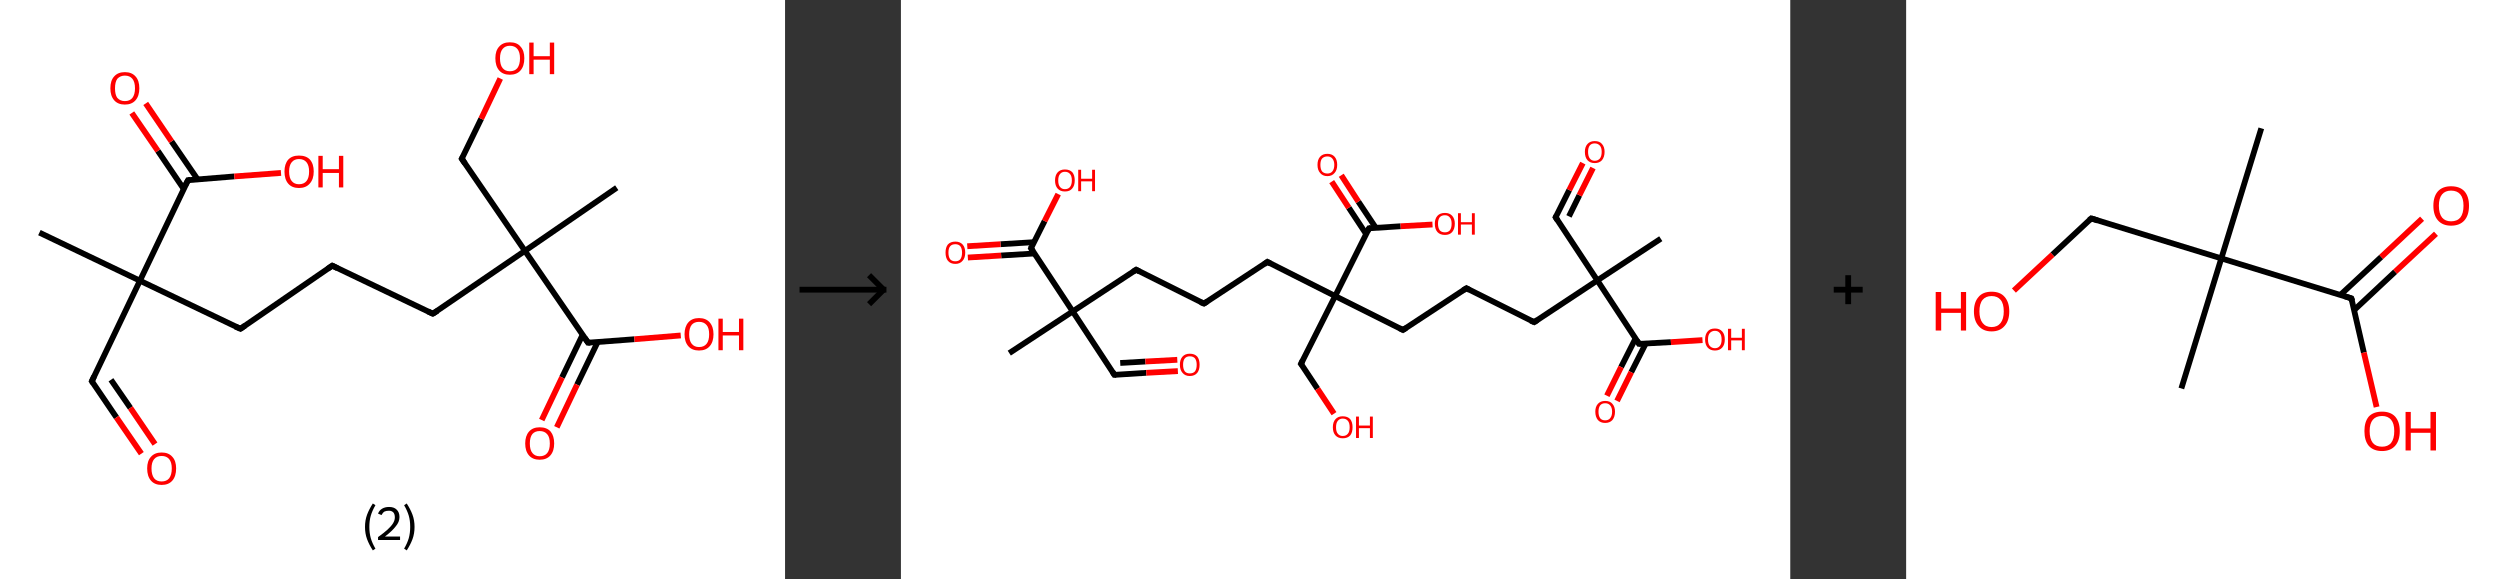 <?xml version='1.0' encoding='ASCII' standalone='yes'?>
<svg xmlns="http://www.w3.org/2000/svg" xmlns:xlink="http://www.w3.org/1999/xlink" version="1.1" width="863.0px" viewBox="0 0 863.0 200.0" height="200.0px">
  <rect x="0" y="0" width="863.0" height="200.0" fill="#333333" stroke="none"/>
  <g>
    <g transform="translate(0, 0) scale(1 1) "><!-- END OF HEADER -->
<rect style="opacity:1.0;fill:#FFFFFF;stroke:none" width="271.0" height="200.0" x="0.0" y="0.0"> </rect>
<path class="bond-0 atom-0 atom-1" d="M 13.6,80.3 L 48.3,96.9" style="fill:none;fill-rule:evenodd;stroke:#000000;stroke-width:2.0px;stroke-linecap:butt;stroke-linejoin:miter;stroke-opacity:1"/>
<path class="bond-1 atom-1 atom-2" d="M 48.3,96.9 L 31.7,131.6" style="fill:none;fill-rule:evenodd;stroke:#000000;stroke-width:2.0px;stroke-linecap:butt;stroke-linejoin:miter;stroke-opacity:1"/>
<path class="bond-2 atom-2 atom-3" d="M 31.7,131.6 L 40.2,144.1" style="fill:none;fill-rule:evenodd;stroke:#000000;stroke-width:2.0px;stroke-linecap:butt;stroke-linejoin:miter;stroke-opacity:1"/>
<path class="bond-2 atom-2 atom-3" d="M 40.2,144.1 L 48.8,156.6" style="fill:none;fill-rule:evenodd;stroke:#FF0000;stroke-width:2.0px;stroke-linecap:butt;stroke-linejoin:miter;stroke-opacity:1"/>
<path class="bond-2 atom-2 atom-3" d="M 38.3,131.1 L 45.0,140.8" style="fill:none;fill-rule:evenodd;stroke:#000000;stroke-width:2.0px;stroke-linecap:butt;stroke-linejoin:miter;stroke-opacity:1"/>
<path class="bond-2 atom-2 atom-3" d="M 45.0,140.8 L 53.5,153.3" style="fill:none;fill-rule:evenodd;stroke:#FF0000;stroke-width:2.0px;stroke-linecap:butt;stroke-linejoin:miter;stroke-opacity:1"/>
<path class="bond-3 atom-1 atom-4" d="M 48.3,96.9 L 83.0,113.5" style="fill:none;fill-rule:evenodd;stroke:#000000;stroke-width:2.0px;stroke-linecap:butt;stroke-linejoin:miter;stroke-opacity:1"/>
<path class="bond-4 atom-4 atom-5" d="M 83.0,113.5 L 114.7,91.7" style="fill:none;fill-rule:evenodd;stroke:#000000;stroke-width:2.0px;stroke-linecap:butt;stroke-linejoin:miter;stroke-opacity:1"/>
<path class="bond-5 atom-5 atom-6" d="M 114.7,91.7 L 149.4,108.3" style="fill:none;fill-rule:evenodd;stroke:#000000;stroke-width:2.0px;stroke-linecap:butt;stroke-linejoin:miter;stroke-opacity:1"/>
<path class="bond-6 atom-6 atom-7" d="M 149.4,108.3 L 181.2,86.6" style="fill:none;fill-rule:evenodd;stroke:#000000;stroke-width:2.0px;stroke-linecap:butt;stroke-linejoin:miter;stroke-opacity:1"/>
<path class="bond-7 atom-7 atom-8" d="M 181.2,86.6 L 212.9,64.8" style="fill:none;fill-rule:evenodd;stroke:#000000;stroke-width:2.0px;stroke-linecap:butt;stroke-linejoin:miter;stroke-opacity:1"/>
<path class="bond-8 atom-7 atom-9" d="M 181.2,86.6 L 159.4,54.8" style="fill:none;fill-rule:evenodd;stroke:#000000;stroke-width:2.0px;stroke-linecap:butt;stroke-linejoin:miter;stroke-opacity:1"/>
<path class="bond-9 atom-9 atom-10" d="M 159.4,54.8 L 166.1,41.0" style="fill:none;fill-rule:evenodd;stroke:#000000;stroke-width:2.0px;stroke-linecap:butt;stroke-linejoin:miter;stroke-opacity:1"/>
<path class="bond-9 atom-9 atom-10" d="M 166.1,41.0 L 172.7,27.1" style="fill:none;fill-rule:evenodd;stroke:#FF0000;stroke-width:2.0px;stroke-linecap:butt;stroke-linejoin:miter;stroke-opacity:1"/>
<path class="bond-10 atom-7 atom-11" d="M 181.2,86.6 L 203.0,118.3" style="fill:none;fill-rule:evenodd;stroke:#000000;stroke-width:2.0px;stroke-linecap:butt;stroke-linejoin:miter;stroke-opacity:1"/>
<path class="bond-11 atom-11 atom-12" d="M 201.1,115.6 L 194.0,130.3" style="fill:none;fill-rule:evenodd;stroke:#000000;stroke-width:2.0px;stroke-linecap:butt;stroke-linejoin:miter;stroke-opacity:1"/>
<path class="bond-11 atom-11 atom-12" d="M 194.0,130.3 L 187.0,145.0" style="fill:none;fill-rule:evenodd;stroke:#FF0000;stroke-width:2.0px;stroke-linecap:butt;stroke-linejoin:miter;stroke-opacity:1"/>
<path class="bond-11 atom-11 atom-12" d="M 206.3,118.1 L 199.2,132.8" style="fill:none;fill-rule:evenodd;stroke:#000000;stroke-width:2.0px;stroke-linecap:butt;stroke-linejoin:miter;stroke-opacity:1"/>
<path class="bond-11 atom-11 atom-12" d="M 199.2,132.8 L 192.2,147.5" style="fill:none;fill-rule:evenodd;stroke:#FF0000;stroke-width:2.0px;stroke-linecap:butt;stroke-linejoin:miter;stroke-opacity:1"/>
<path class="bond-12 atom-11 atom-13" d="M 203.0,118.3 L 219.0,117.1" style="fill:none;fill-rule:evenodd;stroke:#000000;stroke-width:2.0px;stroke-linecap:butt;stroke-linejoin:miter;stroke-opacity:1"/>
<path class="bond-12 atom-11 atom-13" d="M 219.0,117.1 L 235.0,115.8" style="fill:none;fill-rule:evenodd;stroke:#FF0000;stroke-width:2.0px;stroke-linecap:butt;stroke-linejoin:miter;stroke-opacity:1"/>
<path class="bond-13 atom-1 atom-14" d="M 48.3,96.9 L 64.9,62.2" style="fill:none;fill-rule:evenodd;stroke:#000000;stroke-width:2.0px;stroke-linecap:butt;stroke-linejoin:miter;stroke-opacity:1"/>
<path class="bond-14 atom-14 atom-15" d="M 68.2,61.9 L 59.2,48.8" style="fill:none;fill-rule:evenodd;stroke:#000000;stroke-width:2.0px;stroke-linecap:butt;stroke-linejoin:miter;stroke-opacity:1"/>
<path class="bond-14 atom-14 atom-15" d="M 59.2,48.8 L 50.3,35.7" style="fill:none;fill-rule:evenodd;stroke:#FF0000;stroke-width:2.0px;stroke-linecap:butt;stroke-linejoin:miter;stroke-opacity:1"/>
<path class="bond-14 atom-14 atom-15" d="M 63.4,65.2 L 54.5,52.1" style="fill:none;fill-rule:evenodd;stroke:#000000;stroke-width:2.0px;stroke-linecap:butt;stroke-linejoin:miter;stroke-opacity:1"/>
<path class="bond-14 atom-14 atom-15" d="M 54.5,52.1 L 45.5,39.0" style="fill:none;fill-rule:evenodd;stroke:#FF0000;stroke-width:2.0px;stroke-linecap:butt;stroke-linejoin:miter;stroke-opacity:1"/>
<path class="bond-15 atom-14 atom-16" d="M 64.9,62.2 L 80.9,60.9" style="fill:none;fill-rule:evenodd;stroke:#000000;stroke-width:2.0px;stroke-linecap:butt;stroke-linejoin:miter;stroke-opacity:1"/>
<path class="bond-15 atom-14 atom-16" d="M 80.9,60.9 L 97.0,59.7" style="fill:none;fill-rule:evenodd;stroke:#FF0000;stroke-width:2.0px;stroke-linecap:butt;stroke-linejoin:miter;stroke-opacity:1"/>
<path d="M 32.5,129.9 L 31.7,131.6 L 32.1,132.2" style="fill:none;stroke:#000000;stroke-width:2.0px;stroke-linecap:butt;stroke-linejoin:miter;stroke-opacity:1;"/>
<path d="M 81.2,112.7 L 83.0,113.5 L 84.6,112.4" style="fill:none;stroke:#000000;stroke-width:2.0px;stroke-linecap:butt;stroke-linejoin:miter;stroke-opacity:1;"/>
<path d="M 113.1,92.8 L 114.7,91.7 L 116.5,92.6" style="fill:none;stroke:#000000;stroke-width:2.0px;stroke-linecap:butt;stroke-linejoin:miter;stroke-opacity:1;"/>
<path d="M 147.7,107.5 L 149.4,108.3 L 151.0,107.3" style="fill:none;stroke:#000000;stroke-width:2.0px;stroke-linecap:butt;stroke-linejoin:miter;stroke-opacity:1;"/>
<path d="M 160.5,56.4 L 159.4,54.8 L 159.8,54.1" style="fill:none;stroke:#000000;stroke-width:2.0px;stroke-linecap:butt;stroke-linejoin:miter;stroke-opacity:1;"/>
<path d="M 201.9,116.7 L 203.0,118.3 L 203.8,118.3" style="fill:none;stroke:#000000;stroke-width:2.0px;stroke-linecap:butt;stroke-linejoin:miter;stroke-opacity:1;"/>
<path d="M 64.0,63.9 L 64.9,62.2 L 65.7,62.1" style="fill:none;stroke:#000000;stroke-width:2.0px;stroke-linecap:butt;stroke-linejoin:miter;stroke-opacity:1;"/>
<path class="atom-3" d="M 50.8 161.7 Q 50.8 159.1, 52.1 157.7 Q 53.4 156.2, 55.8 156.2 Q 58.2 156.2, 59.5 157.7 Q 60.8 159.1, 60.8 161.7 Q 60.8 164.4, 59.5 165.9 Q 58.2 167.4, 55.8 167.4 Q 53.4 167.4, 52.1 165.9 Q 50.8 164.4, 50.8 161.7 M 55.8 166.2 Q 57.5 166.2, 58.4 165.1 Q 59.3 163.9, 59.3 161.7 Q 59.3 159.6, 58.4 158.5 Q 57.5 157.4, 55.8 157.4 Q 54.1 157.4, 53.2 158.5 Q 52.3 159.6, 52.3 161.7 Q 52.3 163.9, 53.2 165.1 Q 54.1 166.2, 55.8 166.2 " fill="#FF0000"/>
<path class="atom-10" d="M 171.0 20.1 Q 171.0 17.5, 172.3 16.1 Q 173.6 14.6, 176.0 14.6 Q 178.5 14.6, 179.7 16.1 Q 181.0 17.5, 181.0 20.1 Q 181.0 22.8, 179.7 24.3 Q 178.4 25.8, 176.0 25.8 Q 173.6 25.8, 172.3 24.3 Q 171.0 22.8, 171.0 20.1 M 176.0 24.6 Q 177.7 24.6, 178.6 23.5 Q 179.5 22.3, 179.5 20.1 Q 179.5 18.0, 178.6 16.9 Q 177.7 15.8, 176.0 15.8 Q 174.4 15.8, 173.5 16.9 Q 172.6 18.0, 172.6 20.1 Q 172.6 22.4, 173.5 23.5 Q 174.4 24.6, 176.0 24.6 " fill="#FF0000"/>
<path class="atom-10" d="M 182.7 14.7 L 184.2 14.7 L 184.2 19.4 L 189.8 19.4 L 189.8 14.7 L 191.3 14.7 L 191.3 25.6 L 189.8 25.6 L 189.8 20.6 L 184.2 20.6 L 184.2 25.6 L 182.7 25.6 L 182.7 14.7 " fill="#FF0000"/>
<path class="atom-12" d="M 181.3 153.1 Q 181.3 150.5, 182.6 149.0 Q 183.9 147.5, 186.3 147.5 Q 188.8 147.5, 190.1 149.0 Q 191.3 150.5, 191.3 153.1 Q 191.3 155.7, 190.0 157.2 Q 188.7 158.7, 186.3 158.7 Q 183.9 158.7, 182.6 157.2 Q 181.3 155.7, 181.3 153.1 M 186.3 157.5 Q 188.0 157.5, 188.9 156.4 Q 189.8 155.3, 189.8 153.1 Q 189.8 150.9, 188.9 149.9 Q 188.0 148.8, 186.3 148.8 Q 184.7 148.8, 183.8 149.8 Q 182.9 150.9, 182.9 153.1 Q 182.9 155.3, 183.8 156.4 Q 184.7 157.5, 186.3 157.5 " fill="#FF0000"/>
<path class="atom-13" d="M 236.3 115.4 Q 236.3 112.8, 237.6 111.3 Q 238.9 109.8, 241.3 109.8 Q 243.7 109.8, 245.0 111.3 Q 246.3 112.8, 246.3 115.4 Q 246.3 118.0, 245.0 119.5 Q 243.7 121.0, 241.3 121.0 Q 238.9 121.0, 237.6 119.5 Q 236.3 118.0, 236.3 115.4 M 241.3 119.8 Q 243.0 119.8, 243.9 118.7 Q 244.8 117.6, 244.8 115.4 Q 244.8 113.2, 243.9 112.2 Q 243.0 111.1, 241.3 111.1 Q 239.7 111.1, 238.8 112.1 Q 237.9 113.2, 237.9 115.4 Q 237.9 117.6, 238.8 118.7 Q 239.7 119.8, 241.3 119.8 " fill="#FF0000"/>
<path class="atom-13" d="M 248.0 110.0 L 249.5 110.0 L 249.5 114.6 L 255.1 114.6 L 255.1 110.0 L 256.6 110.0 L 256.6 120.9 L 255.1 120.9 L 255.1 115.8 L 249.5 115.8 L 249.5 120.9 L 248.0 120.9 L 248.0 110.0 " fill="#FF0000"/>
<path class="atom-15" d="M 38.1 30.5 Q 38.1 27.8, 39.4 26.4 Q 40.7 24.9, 43.1 24.9 Q 45.5 24.9, 46.8 26.4 Q 48.1 27.8, 48.1 30.5 Q 48.1 33.1, 46.8 34.6 Q 45.5 36.1, 43.1 36.1 Q 40.7 36.1, 39.4 34.6 Q 38.1 33.1, 38.1 30.5 M 43.1 34.9 Q 44.8 34.9, 45.7 33.8 Q 46.6 32.6, 46.6 30.5 Q 46.6 28.3, 45.7 27.2 Q 44.8 26.1, 43.1 26.1 Q 41.5 26.1, 40.5 27.2 Q 39.7 28.3, 39.7 30.5 Q 39.7 32.7, 40.5 33.8 Q 41.5 34.9, 43.1 34.9 " fill="#FF0000"/>
<path class="atom-16" d="M 98.2 59.2 Q 98.2 56.6, 99.5 55.1 Q 100.8 53.7, 103.2 53.7 Q 105.7 53.7, 107.0 55.1 Q 108.3 56.6, 108.3 59.2 Q 108.3 61.9, 106.9 63.4 Q 105.6 64.9, 103.2 64.9 Q 100.8 64.9, 99.5 63.4 Q 98.2 61.9, 98.2 59.2 M 103.2 63.6 Q 104.9 63.6, 105.8 62.5 Q 106.7 61.4, 106.7 59.2 Q 106.7 57.1, 105.8 56.0 Q 104.9 54.9, 103.2 54.9 Q 101.6 54.9, 100.7 56.0 Q 99.8 57.1, 99.8 59.2 Q 99.8 61.4, 100.7 62.5 Q 101.6 63.6, 103.2 63.6 " fill="#FF0000"/>
<path class="atom-16" d="M 109.9 53.8 L 111.4 53.8 L 111.4 58.4 L 117.0 58.4 L 117.0 53.8 L 118.5 53.8 L 118.5 64.7 L 117.0 64.7 L 117.0 59.7 L 111.4 59.7 L 111.4 64.7 L 109.9 64.7 L 109.9 53.8 " fill="#FF0000"/>
<path class="legend" d="M 126.0 181.9 Q 126.0 179.6, 126.7 177.7 Q 127.4 175.8, 128.7 173.8 L 129.6 174.4 Q 128.5 176.3, 128.0 178.0 Q 127.5 179.7, 127.5 181.9 Q 127.5 184.0, 128.0 185.8 Q 128.5 187.5, 129.6 189.4 L 128.7 190.0 Q 127.4 188.0, 126.7 186.1 Q 126.0 184.2, 126.0 181.9 " fill="#000000"/>
<path class="legend" d="M 130.5 177.3 Q 130.9 176.2, 131.9 175.6 Q 132.9 175.0, 134.3 175.0 Q 136.0 175.0, 136.9 175.9 Q 137.9 176.8, 137.9 178.5 Q 137.9 180.2, 136.6 181.7 Q 135.4 183.3, 132.9 185.2 L 138.1 185.2 L 138.1 186.4 L 130.5 186.4 L 130.5 185.4 Q 132.6 183.9, 133.8 182.8 Q 135.1 181.6, 135.7 180.6 Q 136.3 179.6, 136.3 178.6 Q 136.3 177.5, 135.8 176.9 Q 135.2 176.3, 134.3 176.3 Q 133.3 176.3, 132.7 176.6 Q 132.1 177.0, 131.7 177.8 L 130.5 177.3 " fill="#000000"/>
<path class="legend" d="M 143.1 181.9 Q 143.1 184.2, 142.4 186.1 Q 141.7 188.0, 140.4 190.0 L 139.5 189.4 Q 140.6 187.5, 141.1 185.8 Q 141.6 184.0, 141.6 181.9 Q 141.6 179.7, 141.1 178.0 Q 140.6 176.3, 139.5 174.4 L 140.4 173.8 Q 141.7 175.8, 142.4 177.7 Q 143.1 179.6, 143.1 181.9 " fill="#000000"/>
</g>
    <g transform="translate(271.0, 0) scale(1 1) "><line x1="5" y1="100" x2="35" y2="100" style="stroke:rgb(0,0,0);stroke-width:2"/>
  <line x1="34" y1="100" x2="29" y2="95" style="stroke:rgb(0,0,0);stroke-width:2"/>
  <line x1="34" y1="100" x2="29" y2="105" style="stroke:rgb(0,0,0);stroke-width:2"/>
</g>
    <g transform="translate(311.0, 0) scale(1 1) "><!-- END OF HEADER -->
<rect style="opacity:1.0;fill:#FFFFFF;stroke:none" width="307.0" height="200.0" x="0.0" y="0.0"> </rect>
<path class="bond-0 atom-0 atom-1" d="M 37.4,121.9 L 59.3,107.5" style="fill:none;fill-rule:evenodd;stroke:#000000;stroke-width:2.0px;stroke-linecap:butt;stroke-linejoin:miter;stroke-opacity:1"/>
<path class="bond-1 atom-1 atom-2" d="M 59.3,107.5 L 73.7,129.4" style="fill:none;fill-rule:evenodd;stroke:#000000;stroke-width:2.0px;stroke-linecap:butt;stroke-linejoin:miter;stroke-opacity:1"/>
<path class="bond-2 atom-2 atom-3" d="M 73.7,129.4 L 84.7,128.7" style="fill:none;fill-rule:evenodd;stroke:#000000;stroke-width:2.0px;stroke-linecap:butt;stroke-linejoin:miter;stroke-opacity:1"/>
<path class="bond-2 atom-2 atom-3" d="M 84.7,128.7 L 95.6,128.1" style="fill:none;fill-rule:evenodd;stroke:#FF0000;stroke-width:2.0px;stroke-linecap:butt;stroke-linejoin:miter;stroke-opacity:1"/>
<path class="bond-2 atom-2 atom-3" d="M 75.7,125.3 L 84.4,124.8" style="fill:none;fill-rule:evenodd;stroke:#000000;stroke-width:2.0px;stroke-linecap:butt;stroke-linejoin:miter;stroke-opacity:1"/>
<path class="bond-2 atom-2 atom-3" d="M 84.4,124.8 L 95.4,124.2" style="fill:none;fill-rule:evenodd;stroke:#FF0000;stroke-width:2.0px;stroke-linecap:butt;stroke-linejoin:miter;stroke-opacity:1"/>
<path class="bond-3 atom-1 atom-4" d="M 59.3,107.5 L 81.2,93.1" style="fill:none;fill-rule:evenodd;stroke:#000000;stroke-width:2.0px;stroke-linecap:butt;stroke-linejoin:miter;stroke-opacity:1"/>
<path class="bond-4 atom-4 atom-5" d="M 81.2,93.1 L 104.6,104.8" style="fill:none;fill-rule:evenodd;stroke:#000000;stroke-width:2.0px;stroke-linecap:butt;stroke-linejoin:miter;stroke-opacity:1"/>
<path class="bond-5 atom-5 atom-6" d="M 104.6,104.8 L 126.5,90.4" style="fill:none;fill-rule:evenodd;stroke:#000000;stroke-width:2.0px;stroke-linecap:butt;stroke-linejoin:miter;stroke-opacity:1"/>
<path class="bond-6 atom-6 atom-7" d="M 126.5,90.4 L 149.9,102.2" style="fill:none;fill-rule:evenodd;stroke:#000000;stroke-width:2.0px;stroke-linecap:butt;stroke-linejoin:miter;stroke-opacity:1"/>
<path class="bond-7 atom-7 atom-8" d="M 149.9,102.2 L 138.1,125.6" style="fill:none;fill-rule:evenodd;stroke:#000000;stroke-width:2.0px;stroke-linecap:butt;stroke-linejoin:miter;stroke-opacity:1"/>
<path class="bond-8 atom-8 atom-9" d="M 138.1,125.6 L 143.8,134.2" style="fill:none;fill-rule:evenodd;stroke:#000000;stroke-width:2.0px;stroke-linecap:butt;stroke-linejoin:miter;stroke-opacity:1"/>
<path class="bond-8 atom-8 atom-9" d="M 143.8,134.2 L 149.5,142.8" style="fill:none;fill-rule:evenodd;stroke:#FF0000;stroke-width:2.0px;stroke-linecap:butt;stroke-linejoin:miter;stroke-opacity:1"/>
<path class="bond-9 atom-7 atom-10" d="M 149.9,102.2 L 173.3,113.9" style="fill:none;fill-rule:evenodd;stroke:#000000;stroke-width:2.0px;stroke-linecap:butt;stroke-linejoin:miter;stroke-opacity:1"/>
<path class="bond-10 atom-10 atom-11" d="M 173.3,113.9 L 195.2,99.5" style="fill:none;fill-rule:evenodd;stroke:#000000;stroke-width:2.0px;stroke-linecap:butt;stroke-linejoin:miter;stroke-opacity:1"/>
<path class="bond-11 atom-11 atom-12" d="M 195.2,99.5 L 218.6,111.2" style="fill:none;fill-rule:evenodd;stroke:#000000;stroke-width:2.0px;stroke-linecap:butt;stroke-linejoin:miter;stroke-opacity:1"/>
<path class="bond-12 atom-12 atom-13" d="M 218.6,111.2 L 240.4,96.8" style="fill:none;fill-rule:evenodd;stroke:#000000;stroke-width:2.0px;stroke-linecap:butt;stroke-linejoin:miter;stroke-opacity:1"/>
<path class="bond-13 atom-13 atom-14" d="M 240.4,96.8 L 262.3,82.4" style="fill:none;fill-rule:evenodd;stroke:#000000;stroke-width:2.0px;stroke-linecap:butt;stroke-linejoin:miter;stroke-opacity:1"/>
<path class="bond-14 atom-13 atom-15" d="M 240.4,96.8 L 226.0,75.0" style="fill:none;fill-rule:evenodd;stroke:#000000;stroke-width:2.0px;stroke-linecap:butt;stroke-linejoin:miter;stroke-opacity:1"/>
<path class="bond-15 atom-15 atom-16" d="M 226.0,75.0 L 230.7,65.6" style="fill:none;fill-rule:evenodd;stroke:#000000;stroke-width:2.0px;stroke-linecap:butt;stroke-linejoin:miter;stroke-opacity:1"/>
<path class="bond-15 atom-15 atom-16" d="M 230.7,65.6 L 235.4,56.3" style="fill:none;fill-rule:evenodd;stroke:#FF0000;stroke-width:2.0px;stroke-linecap:butt;stroke-linejoin:miter;stroke-opacity:1"/>
<path class="bond-15 atom-15 atom-16" d="M 230.6,74.7 L 234.2,67.4" style="fill:none;fill-rule:evenodd;stroke:#000000;stroke-width:2.0px;stroke-linecap:butt;stroke-linejoin:miter;stroke-opacity:1"/>
<path class="bond-15 atom-15 atom-16" d="M 234.2,67.4 L 238.9,58.0" style="fill:none;fill-rule:evenodd;stroke:#FF0000;stroke-width:2.0px;stroke-linecap:butt;stroke-linejoin:miter;stroke-opacity:1"/>
<path class="bond-16 atom-13 atom-17" d="M 240.4,96.8 L 254.8,118.7" style="fill:none;fill-rule:evenodd;stroke:#000000;stroke-width:2.0px;stroke-linecap:butt;stroke-linejoin:miter;stroke-opacity:1"/>
<path class="bond-17 atom-17 atom-18" d="M 253.6,116.8 L 248.6,126.7" style="fill:none;fill-rule:evenodd;stroke:#000000;stroke-width:2.0px;stroke-linecap:butt;stroke-linejoin:miter;stroke-opacity:1"/>
<path class="bond-17 atom-17 atom-18" d="M 248.6,126.7 L 243.7,136.6" style="fill:none;fill-rule:evenodd;stroke:#FF0000;stroke-width:2.0px;stroke-linecap:butt;stroke-linejoin:miter;stroke-opacity:1"/>
<path class="bond-17 atom-17 atom-18" d="M 257.1,118.6 L 252.1,128.5" style="fill:none;fill-rule:evenodd;stroke:#000000;stroke-width:2.0px;stroke-linecap:butt;stroke-linejoin:miter;stroke-opacity:1"/>
<path class="bond-17 atom-17 atom-18" d="M 252.1,128.5 L 247.2,138.4" style="fill:none;fill-rule:evenodd;stroke:#FF0000;stroke-width:2.0px;stroke-linecap:butt;stroke-linejoin:miter;stroke-opacity:1"/>
<path class="bond-18 atom-17 atom-19" d="M 254.8,118.7 L 265.8,118.1" style="fill:none;fill-rule:evenodd;stroke:#000000;stroke-width:2.0px;stroke-linecap:butt;stroke-linejoin:miter;stroke-opacity:1"/>
<path class="bond-18 atom-17 atom-19" d="M 265.8,118.1 L 276.7,117.4" style="fill:none;fill-rule:evenodd;stroke:#FF0000;stroke-width:2.0px;stroke-linecap:butt;stroke-linejoin:miter;stroke-opacity:1"/>
<path class="bond-19 atom-7 atom-20" d="M 149.9,102.2 L 161.6,78.8" style="fill:none;fill-rule:evenodd;stroke:#000000;stroke-width:2.0px;stroke-linecap:butt;stroke-linejoin:miter;stroke-opacity:1"/>
<path class="bond-20 atom-20 atom-21" d="M 163.9,78.6 L 157.9,69.6" style="fill:none;fill-rule:evenodd;stroke:#000000;stroke-width:2.0px;stroke-linecap:butt;stroke-linejoin:miter;stroke-opacity:1"/>
<path class="bond-20 atom-20 atom-21" d="M 157.9,69.6 L 152.0,60.5" style="fill:none;fill-rule:evenodd;stroke:#FF0000;stroke-width:2.0px;stroke-linecap:butt;stroke-linejoin:miter;stroke-opacity:1"/>
<path class="bond-20 atom-20 atom-21" d="M 160.6,80.8 L 154.6,71.7" style="fill:none;fill-rule:evenodd;stroke:#000000;stroke-width:2.0px;stroke-linecap:butt;stroke-linejoin:miter;stroke-opacity:1"/>
<path class="bond-20 atom-20 atom-21" d="M 154.6,71.7 L 148.7,62.7" style="fill:none;fill-rule:evenodd;stroke:#FF0000;stroke-width:2.0px;stroke-linecap:butt;stroke-linejoin:miter;stroke-opacity:1"/>
<path class="bond-21 atom-20 atom-22" d="M 161.6,78.8 L 172.5,78.1" style="fill:none;fill-rule:evenodd;stroke:#000000;stroke-width:2.0px;stroke-linecap:butt;stroke-linejoin:miter;stroke-opacity:1"/>
<path class="bond-21 atom-20 atom-22" d="M 172.5,78.1 L 183.5,77.5" style="fill:none;fill-rule:evenodd;stroke:#FF0000;stroke-width:2.0px;stroke-linecap:butt;stroke-linejoin:miter;stroke-opacity:1"/>
<path class="bond-22 atom-1 atom-23" d="M 59.3,107.5 L 44.9,85.7" style="fill:none;fill-rule:evenodd;stroke:#000000;stroke-width:2.0px;stroke-linecap:butt;stroke-linejoin:miter;stroke-opacity:1"/>
<path class="bond-23 atom-23 atom-24" d="M 45.9,83.6 L 34.4,84.3" style="fill:none;fill-rule:evenodd;stroke:#000000;stroke-width:2.0px;stroke-linecap:butt;stroke-linejoin:miter;stroke-opacity:1"/>
<path class="bond-23 atom-23 atom-24" d="M 34.4,84.3 L 22.9,85.0" style="fill:none;fill-rule:evenodd;stroke:#FF0000;stroke-width:2.0px;stroke-linecap:butt;stroke-linejoin:miter;stroke-opacity:1"/>
<path class="bond-23 atom-23 atom-24" d="M 46.1,87.5 L 34.6,88.2" style="fill:none;fill-rule:evenodd;stroke:#000000;stroke-width:2.0px;stroke-linecap:butt;stroke-linejoin:miter;stroke-opacity:1"/>
<path class="bond-23 atom-23 atom-24" d="M 34.6,88.2 L 23.1,88.9" style="fill:none;fill-rule:evenodd;stroke:#FF0000;stroke-width:2.0px;stroke-linecap:butt;stroke-linejoin:miter;stroke-opacity:1"/>
<path class="bond-24 atom-23 atom-25" d="M 44.9,85.7 L 49.6,76.3" style="fill:none;fill-rule:evenodd;stroke:#000000;stroke-width:2.0px;stroke-linecap:butt;stroke-linejoin:miter;stroke-opacity:1"/>
<path class="bond-24 atom-23 atom-25" d="M 49.6,76.3 L 54.3,67.0" style="fill:none;fill-rule:evenodd;stroke:#FF0000;stroke-width:2.0px;stroke-linecap:butt;stroke-linejoin:miter;stroke-opacity:1"/>
<path d="M 73.0,128.3 L 73.7,129.4 L 74.3,129.4" style="fill:none;stroke:#000000;stroke-width:2.0px;stroke-linecap:butt;stroke-linejoin:miter;stroke-opacity:1;"/>
<path d="M 80.1,93.8 L 81.2,93.1 L 82.3,93.7" style="fill:none;stroke:#000000;stroke-width:2.0px;stroke-linecap:butt;stroke-linejoin:miter;stroke-opacity:1;"/>
<path d="M 103.4,104.3 L 104.6,104.8 L 105.7,104.1" style="fill:none;stroke:#000000;stroke-width:2.0px;stroke-linecap:butt;stroke-linejoin:miter;stroke-opacity:1;"/>
<path d="M 125.4,91.2 L 126.5,90.4 L 127.6,91.0" style="fill:none;stroke:#000000;stroke-width:2.0px;stroke-linecap:butt;stroke-linejoin:miter;stroke-opacity:1;"/>
<path d="M 138.7,124.4 L 138.1,125.6 L 138.4,126.0" style="fill:none;stroke:#000000;stroke-width:2.0px;stroke-linecap:butt;stroke-linejoin:miter;stroke-opacity:1;"/>
<path d="M 172.1,113.3 L 173.3,113.9 L 174.4,113.2" style="fill:none;stroke:#000000;stroke-width:2.0px;stroke-linecap:butt;stroke-linejoin:miter;stroke-opacity:1;"/>
<path d="M 194.1,100.2 L 195.2,99.5 L 196.3,100.1" style="fill:none;stroke:#000000;stroke-width:2.0px;stroke-linecap:butt;stroke-linejoin:miter;stroke-opacity:1;"/>
<path d="M 217.4,110.7 L 218.6,111.2 L 219.7,110.5" style="fill:none;stroke:#000000;stroke-width:2.0px;stroke-linecap:butt;stroke-linejoin:miter;stroke-opacity:1;"/>
<path d="M 226.7,76.1 L 226.0,75.0 L 226.3,74.5" style="fill:none;stroke:#000000;stroke-width:2.0px;stroke-linecap:butt;stroke-linejoin:miter;stroke-opacity:1;"/>
<path d="M 254.1,117.6 L 254.8,118.7 L 255.4,118.7" style="fill:none;stroke:#000000;stroke-width:2.0px;stroke-linecap:butt;stroke-linejoin:miter;stroke-opacity:1;"/>
<path d="M 161.0,79.9 L 161.6,78.8 L 162.2,78.7" style="fill:none;stroke:#000000;stroke-width:2.0px;stroke-linecap:butt;stroke-linejoin:miter;stroke-opacity:1;"/>
<path d="M 45.6,86.7 L 44.9,85.7 L 45.1,85.2" style="fill:none;stroke:#000000;stroke-width:2.0px;stroke-linecap:butt;stroke-linejoin:miter;stroke-opacity:1;"/>
<path class="atom-3" d="M 96.3 125.9 Q 96.3 124.1, 97.2 123.1 Q 98.1 122.1, 99.7 122.1 Q 101.4 122.1, 102.3 123.1 Q 103.1 124.1, 103.1 125.9 Q 103.1 127.7, 102.3 128.7 Q 101.4 129.8, 99.7 129.8 Q 98.1 129.8, 97.2 128.7 Q 96.3 127.7, 96.3 125.9 M 99.7 128.9 Q 100.9 128.9, 101.5 128.2 Q 102.1 127.4, 102.1 125.9 Q 102.1 124.5, 101.5 123.7 Q 100.9 123.0, 99.7 123.0 Q 98.6 123.0, 98.0 123.7 Q 97.4 124.4, 97.4 125.9 Q 97.4 127.4, 98.0 128.2 Q 98.6 128.9, 99.7 128.9 " fill="#FF0000"/>
<path class="atom-9" d="M 149.1 147.5 Q 149.1 145.7, 150.0 144.7 Q 150.9 143.7, 152.5 143.7 Q 154.2 143.7, 155.1 144.7 Q 155.9 145.7, 155.9 147.5 Q 155.9 149.3, 155.1 150.3 Q 154.2 151.3, 152.5 151.3 Q 150.9 151.3, 150.0 150.3 Q 149.1 149.3, 149.1 147.5 M 152.5 150.5 Q 153.7 150.5, 154.3 149.7 Q 154.9 149.0, 154.9 147.5 Q 154.9 146.0, 154.3 145.3 Q 153.7 144.5, 152.5 144.5 Q 151.4 144.5, 150.8 145.3 Q 150.2 146.0, 150.2 147.5 Q 150.2 149.0, 150.8 149.7 Q 151.4 150.5, 152.5 150.5 " fill="#FF0000"/>
<path class="atom-9" d="M 157.1 143.8 L 158.1 143.8 L 158.1 146.9 L 161.9 146.9 L 161.9 143.8 L 162.9 143.8 L 162.9 151.2 L 161.9 151.2 L 161.9 147.8 L 158.1 147.8 L 158.1 151.2 L 157.1 151.2 L 157.1 143.8 " fill="#FF0000"/>
<path class="atom-16" d="M 236.1 52.4 Q 236.1 50.7, 237.0 49.7 Q 237.9 48.7, 239.5 48.7 Q 241.2 48.7, 242.0 49.7 Q 242.9 50.7, 242.9 52.4 Q 242.9 54.2, 242.0 55.3 Q 241.1 56.3, 239.5 56.3 Q 237.9 56.3, 237.0 55.3 Q 236.1 54.3, 236.1 52.4 M 239.5 55.5 Q 240.6 55.5, 241.3 54.7 Q 241.9 53.9, 241.9 52.4 Q 241.9 51.0, 241.3 50.3 Q 240.6 49.5, 239.5 49.5 Q 238.4 49.5, 237.8 50.2 Q 237.2 51.0, 237.2 52.4 Q 237.2 53.9, 237.8 54.7 Q 238.4 55.5, 239.5 55.5 " fill="#FF0000"/>
<path class="atom-18" d="M 239.7 142.1 Q 239.7 140.4, 240.6 139.4 Q 241.5 138.4, 243.1 138.4 Q 244.8 138.4, 245.6 139.4 Q 246.5 140.4, 246.5 142.1 Q 246.5 143.9, 245.6 145.0 Q 244.7 146.0, 243.1 146.0 Q 241.5 146.0, 240.6 145.0 Q 239.7 143.9, 239.7 142.1 M 243.1 145.1 Q 244.2 145.1, 244.8 144.4 Q 245.5 143.6, 245.5 142.1 Q 245.5 140.7, 244.8 139.9 Q 244.2 139.2, 243.1 139.2 Q 242.0 139.2, 241.4 139.9 Q 240.8 140.7, 240.8 142.1 Q 240.8 143.6, 241.4 144.4 Q 242.0 145.1, 243.1 145.1 " fill="#FF0000"/>
<path class="atom-19" d="M 277.6 117.2 Q 277.6 115.4, 278.5 114.4 Q 279.3 113.4, 281.0 113.4 Q 282.6 113.4, 283.5 114.4 Q 284.4 115.4, 284.4 117.2 Q 284.4 119.0, 283.5 120.0 Q 282.6 121.0, 281.0 121.0 Q 279.4 121.0, 278.5 120.0 Q 277.6 119.0, 277.6 117.2 M 281.0 120.2 Q 282.1 120.2, 282.7 119.4 Q 283.3 118.7, 283.3 117.2 Q 283.3 115.7, 282.7 115.0 Q 282.1 114.2, 281.0 114.2 Q 279.9 114.2, 279.2 115.0 Q 278.6 115.7, 278.6 117.2 Q 278.6 118.7, 279.2 119.4 Q 279.9 120.2, 281.0 120.2 " fill="#FF0000"/>
<path class="atom-19" d="M 285.5 113.5 L 286.6 113.5 L 286.6 116.6 L 290.3 116.6 L 290.3 113.5 L 291.3 113.5 L 291.3 120.9 L 290.3 120.9 L 290.3 117.5 L 286.6 117.5 L 286.6 120.9 L 285.5 120.9 L 285.5 113.5 " fill="#FF0000"/>
<path class="atom-21" d="M 143.8 56.9 Q 143.8 55.1, 144.7 54.1 Q 145.6 53.1, 147.2 53.1 Q 148.8 53.1, 149.7 54.1 Q 150.6 55.1, 150.6 56.9 Q 150.6 58.7, 149.7 59.7 Q 148.8 60.8, 147.2 60.8 Q 145.6 60.8, 144.7 59.7 Q 143.8 58.7, 143.8 56.9 M 147.2 59.9 Q 148.3 59.9, 148.9 59.2 Q 149.6 58.4, 149.6 56.9 Q 149.6 55.5, 148.9 54.7 Q 148.3 54.0, 147.2 54.0 Q 146.1 54.0, 145.4 54.7 Q 144.8 55.4, 144.8 56.9 Q 144.8 58.4, 145.4 59.2 Q 146.1 59.9, 147.2 59.9 " fill="#FF0000"/>
<path class="atom-22" d="M 184.3 77.2 Q 184.3 75.5, 185.2 74.5 Q 186.1 73.5, 187.8 73.5 Q 189.4 73.5, 190.3 74.5 Q 191.2 75.5, 191.2 77.2 Q 191.2 79.0, 190.3 80.1 Q 189.4 81.1, 187.8 81.1 Q 186.1 81.1, 185.2 80.1 Q 184.3 79.1, 184.3 77.2 M 187.8 80.2 Q 188.9 80.2, 189.5 79.5 Q 190.1 78.7, 190.1 77.2 Q 190.1 75.8, 189.5 75.1 Q 188.9 74.3, 187.8 74.3 Q 186.6 74.3, 186.0 75.0 Q 185.4 75.8, 185.4 77.2 Q 185.4 78.7, 186.0 79.5 Q 186.6 80.2, 187.8 80.2 " fill="#FF0000"/>
<path class="atom-22" d="M 192.3 73.6 L 193.3 73.6 L 193.3 76.7 L 197.1 76.7 L 197.1 73.6 L 198.1 73.6 L 198.1 81.0 L 197.1 81.0 L 197.1 77.5 L 193.3 77.5 L 193.3 81.0 L 192.3 81.0 L 192.3 73.6 " fill="#FF0000"/>
<path class="atom-24" d="M 15.4 87.2 Q 15.4 85.4, 16.2 84.4 Q 17.1 83.4, 18.8 83.4 Q 20.4 83.4, 21.3 84.4 Q 22.2 85.4, 22.2 87.2 Q 22.2 89.0, 21.3 90.0 Q 20.4 91.1, 18.8 91.1 Q 17.1 91.1, 16.2 90.0 Q 15.4 89.0, 15.4 87.2 M 18.8 90.2 Q 19.9 90.2, 20.5 89.5 Q 21.1 88.7, 21.1 87.2 Q 21.1 85.8, 20.5 85.0 Q 19.9 84.3, 18.8 84.3 Q 17.6 84.3, 17.0 85.0 Q 16.4 85.7, 16.4 87.2 Q 16.4 88.7, 17.0 89.5 Q 17.6 90.2, 18.8 90.2 " fill="#FF0000"/>
<path class="atom-25" d="M 53.2 62.3 Q 53.2 60.5, 54.1 59.5 Q 55.0 58.5, 56.6 58.5 Q 58.3 58.5, 59.2 59.5 Q 60.0 60.5, 60.0 62.3 Q 60.0 64.1, 59.1 65.1 Q 58.3 66.1, 56.6 66.1 Q 55.0 66.1, 54.1 65.1 Q 53.2 64.1, 53.2 62.3 M 56.6 65.3 Q 57.8 65.3, 58.4 64.5 Q 59.0 63.7, 59.0 62.3 Q 59.0 60.8, 58.4 60.1 Q 57.8 59.3, 56.6 59.3 Q 55.5 59.3, 54.9 60.1 Q 54.3 60.8, 54.3 62.3 Q 54.3 63.8, 54.9 64.5 Q 55.5 65.3, 56.6 65.3 " fill="#FF0000"/>
<path class="atom-25" d="M 61.2 58.6 L 62.2 58.6 L 62.2 61.7 L 66.0 61.7 L 66.0 58.6 L 67.0 58.6 L 67.0 66.0 L 66.0 66.0 L 66.0 62.6 L 62.2 62.6 L 62.2 66.0 L 61.2 66.0 L 61.2 58.6 " fill="#FF0000"/>
</g>
    <g transform="translate(618.0, 0) scale(1 1) "><line x1="15" y1="100" x2="25" y2="100" style="stroke:rgb(0,0,0);stroke-width:2"/>
  <line x1="20" y1="95" x2="20" y2="105" style="stroke:rgb(0,0,0);stroke-width:2"/>
</g>
    <g transform="translate(658.0, 0) scale(1 1) "><!-- END OF HEADER -->
<rect style="opacity:1.0;fill:#FFFFFF;stroke:none" width="205.0" height="200.0" x="0.0" y="0.0"> </rect>
<path class="bond-0 atom-0 atom-1" d="M 122.6,44.3 L 108.8,89.2" style="fill:none;fill-rule:evenodd;stroke:#000000;stroke-width:2.0px;stroke-linecap:butt;stroke-linejoin:miter;stroke-opacity:1"/>
<path class="bond-1 atom-1 atom-2" d="M 108.8,89.2 L 95.0,134.1" style="fill:none;fill-rule:evenodd;stroke:#000000;stroke-width:2.0px;stroke-linecap:butt;stroke-linejoin:miter;stroke-opacity:1"/>
<path class="bond-2 atom-1 atom-3" d="M 108.8,89.2 L 63.9,75.4" style="fill:none;fill-rule:evenodd;stroke:#000000;stroke-width:2.0px;stroke-linecap:butt;stroke-linejoin:miter;stroke-opacity:1"/>
<path class="bond-3 atom-3 atom-4" d="M 63.9,75.4 L 50.5,87.9" style="fill:none;fill-rule:evenodd;stroke:#000000;stroke-width:2.0px;stroke-linecap:butt;stroke-linejoin:miter;stroke-opacity:1"/>
<path class="bond-3 atom-3 atom-4" d="M 50.5,87.9 L 37.2,100.3" style="fill:none;fill-rule:evenodd;stroke:#FF0000;stroke-width:2.0px;stroke-linecap:butt;stroke-linejoin:miter;stroke-opacity:1"/>
<path class="bond-4 atom-1 atom-5" d="M 108.8,89.2 L 153.7,103.0" style="fill:none;fill-rule:evenodd;stroke:#000000;stroke-width:2.0px;stroke-linecap:butt;stroke-linejoin:miter;stroke-opacity:1"/>
<path class="bond-5 atom-5 atom-6" d="M 154.7,107.0 L 168.8,93.8" style="fill:none;fill-rule:evenodd;stroke:#000000;stroke-width:2.0px;stroke-linecap:butt;stroke-linejoin:miter;stroke-opacity:1"/>
<path class="bond-5 atom-5 atom-6" d="M 168.8,93.8 L 182.9,80.7" style="fill:none;fill-rule:evenodd;stroke:#FF0000;stroke-width:2.0px;stroke-linecap:butt;stroke-linejoin:miter;stroke-opacity:1"/>
<path class="bond-5 atom-5 atom-6" d="M 149.9,101.8 L 164.0,88.7" style="fill:none;fill-rule:evenodd;stroke:#000000;stroke-width:2.0px;stroke-linecap:butt;stroke-linejoin:miter;stroke-opacity:1"/>
<path class="bond-5 atom-5 atom-6" d="M 164.0,88.7 L 178.1,75.5" style="fill:none;fill-rule:evenodd;stroke:#FF0000;stroke-width:2.0px;stroke-linecap:butt;stroke-linejoin:miter;stroke-opacity:1"/>
<path class="bond-6 atom-5 atom-7" d="M 153.7,103.0 L 158.0,121.7" style="fill:none;fill-rule:evenodd;stroke:#000000;stroke-width:2.0px;stroke-linecap:butt;stroke-linejoin:miter;stroke-opacity:1"/>
<path class="bond-6 atom-5 atom-7" d="M 158.0,121.7 L 162.4,140.5" style="fill:none;fill-rule:evenodd;stroke:#FF0000;stroke-width:2.0px;stroke-linecap:butt;stroke-linejoin:miter;stroke-opacity:1"/>
<path d="M 66.1,76.1 L 63.9,75.4 L 63.2,76.0" style="fill:none;stroke:#000000;stroke-width:2.0px;stroke-linecap:butt;stroke-linejoin:miter;stroke-opacity:1;"/>
<path d="M 151.5,102.3 L 153.7,103.0 L 154.0,103.9" style="fill:none;stroke:#000000;stroke-width:2.0px;stroke-linecap:butt;stroke-linejoin:miter;stroke-opacity:1;"/>
<path class="atom-4" d="M 10.2 100.8 L 12.1 100.8 L 12.1 106.5 L 18.9 106.5 L 18.9 100.8 L 20.7 100.8 L 20.7 114.1 L 18.9 114.1 L 18.9 108.0 L 12.1 108.0 L 12.1 114.1 L 10.2 114.1 L 10.2 100.8 " fill="#FF0000"/>
<path class="atom-4" d="M 23.4 107.5 Q 23.4 104.3, 25.0 102.5 Q 26.5 100.7, 29.5 100.7 Q 32.5 100.7, 34.0 102.5 Q 35.6 104.3, 35.6 107.5 Q 35.6 110.7, 34.0 112.5 Q 32.4 114.4, 29.5 114.4 Q 26.6 114.4, 25.0 112.5 Q 23.4 110.7, 23.4 107.5 M 29.5 112.9 Q 31.5 112.9, 32.6 111.5 Q 33.7 110.1, 33.7 107.5 Q 33.7 104.8, 32.6 103.5 Q 31.5 102.2, 29.5 102.2 Q 27.5 102.2, 26.4 103.5 Q 25.3 104.8, 25.3 107.5 Q 25.3 110.1, 26.4 111.5 Q 27.5 112.9, 29.5 112.9 " fill="#FF0000"/>
<path class="atom-6" d="M 182.0 71.0 Q 182.0 67.8, 183.6 66.0 Q 185.2 64.3, 188.1 64.3 Q 191.1 64.3, 192.7 66.0 Q 194.3 67.8, 194.3 71.0 Q 194.3 74.3, 192.7 76.1 Q 191.1 77.9, 188.1 77.9 Q 185.2 77.9, 183.6 76.1 Q 182.0 74.3, 182.0 71.0 M 188.1 76.4 Q 190.2 76.4, 191.3 75.1 Q 192.4 73.7, 192.4 71.0 Q 192.4 68.4, 191.3 67.1 Q 190.2 65.8, 188.1 65.8 Q 186.1 65.8, 185.0 67.1 Q 183.9 68.4, 183.9 71.0 Q 183.9 73.7, 185.0 75.1 Q 186.1 76.4, 188.1 76.4 " fill="#FF0000"/>
<path class="atom-7" d="M 158.2 148.8 Q 158.2 145.6, 159.7 143.8 Q 161.3 142.1, 164.3 142.1 Q 167.2 142.1, 168.8 143.8 Q 170.4 145.6, 170.4 148.8 Q 170.4 152.1, 168.8 153.9 Q 167.2 155.7, 164.3 155.7 Q 161.3 155.7, 159.7 153.9 Q 158.2 152.1, 158.2 148.8 M 164.3 154.2 Q 166.3 154.2, 167.4 152.9 Q 168.5 151.5, 168.5 148.8 Q 168.5 146.2, 167.4 144.9 Q 166.3 143.6, 164.3 143.6 Q 162.2 143.6, 161.1 144.9 Q 160.0 146.2, 160.0 148.8 Q 160.0 151.5, 161.1 152.9 Q 162.2 154.2, 164.3 154.2 " fill="#FF0000"/>
<path class="atom-7" d="M 172.4 142.2 L 174.2 142.2 L 174.2 147.9 L 181.0 147.9 L 181.0 142.2 L 182.9 142.2 L 182.9 155.5 L 181.0 155.5 L 181.0 149.4 L 174.2 149.4 L 174.2 155.5 L 172.4 155.5 L 172.4 142.2 " fill="#FF0000"/>
</g>
  </g>
</svg>
